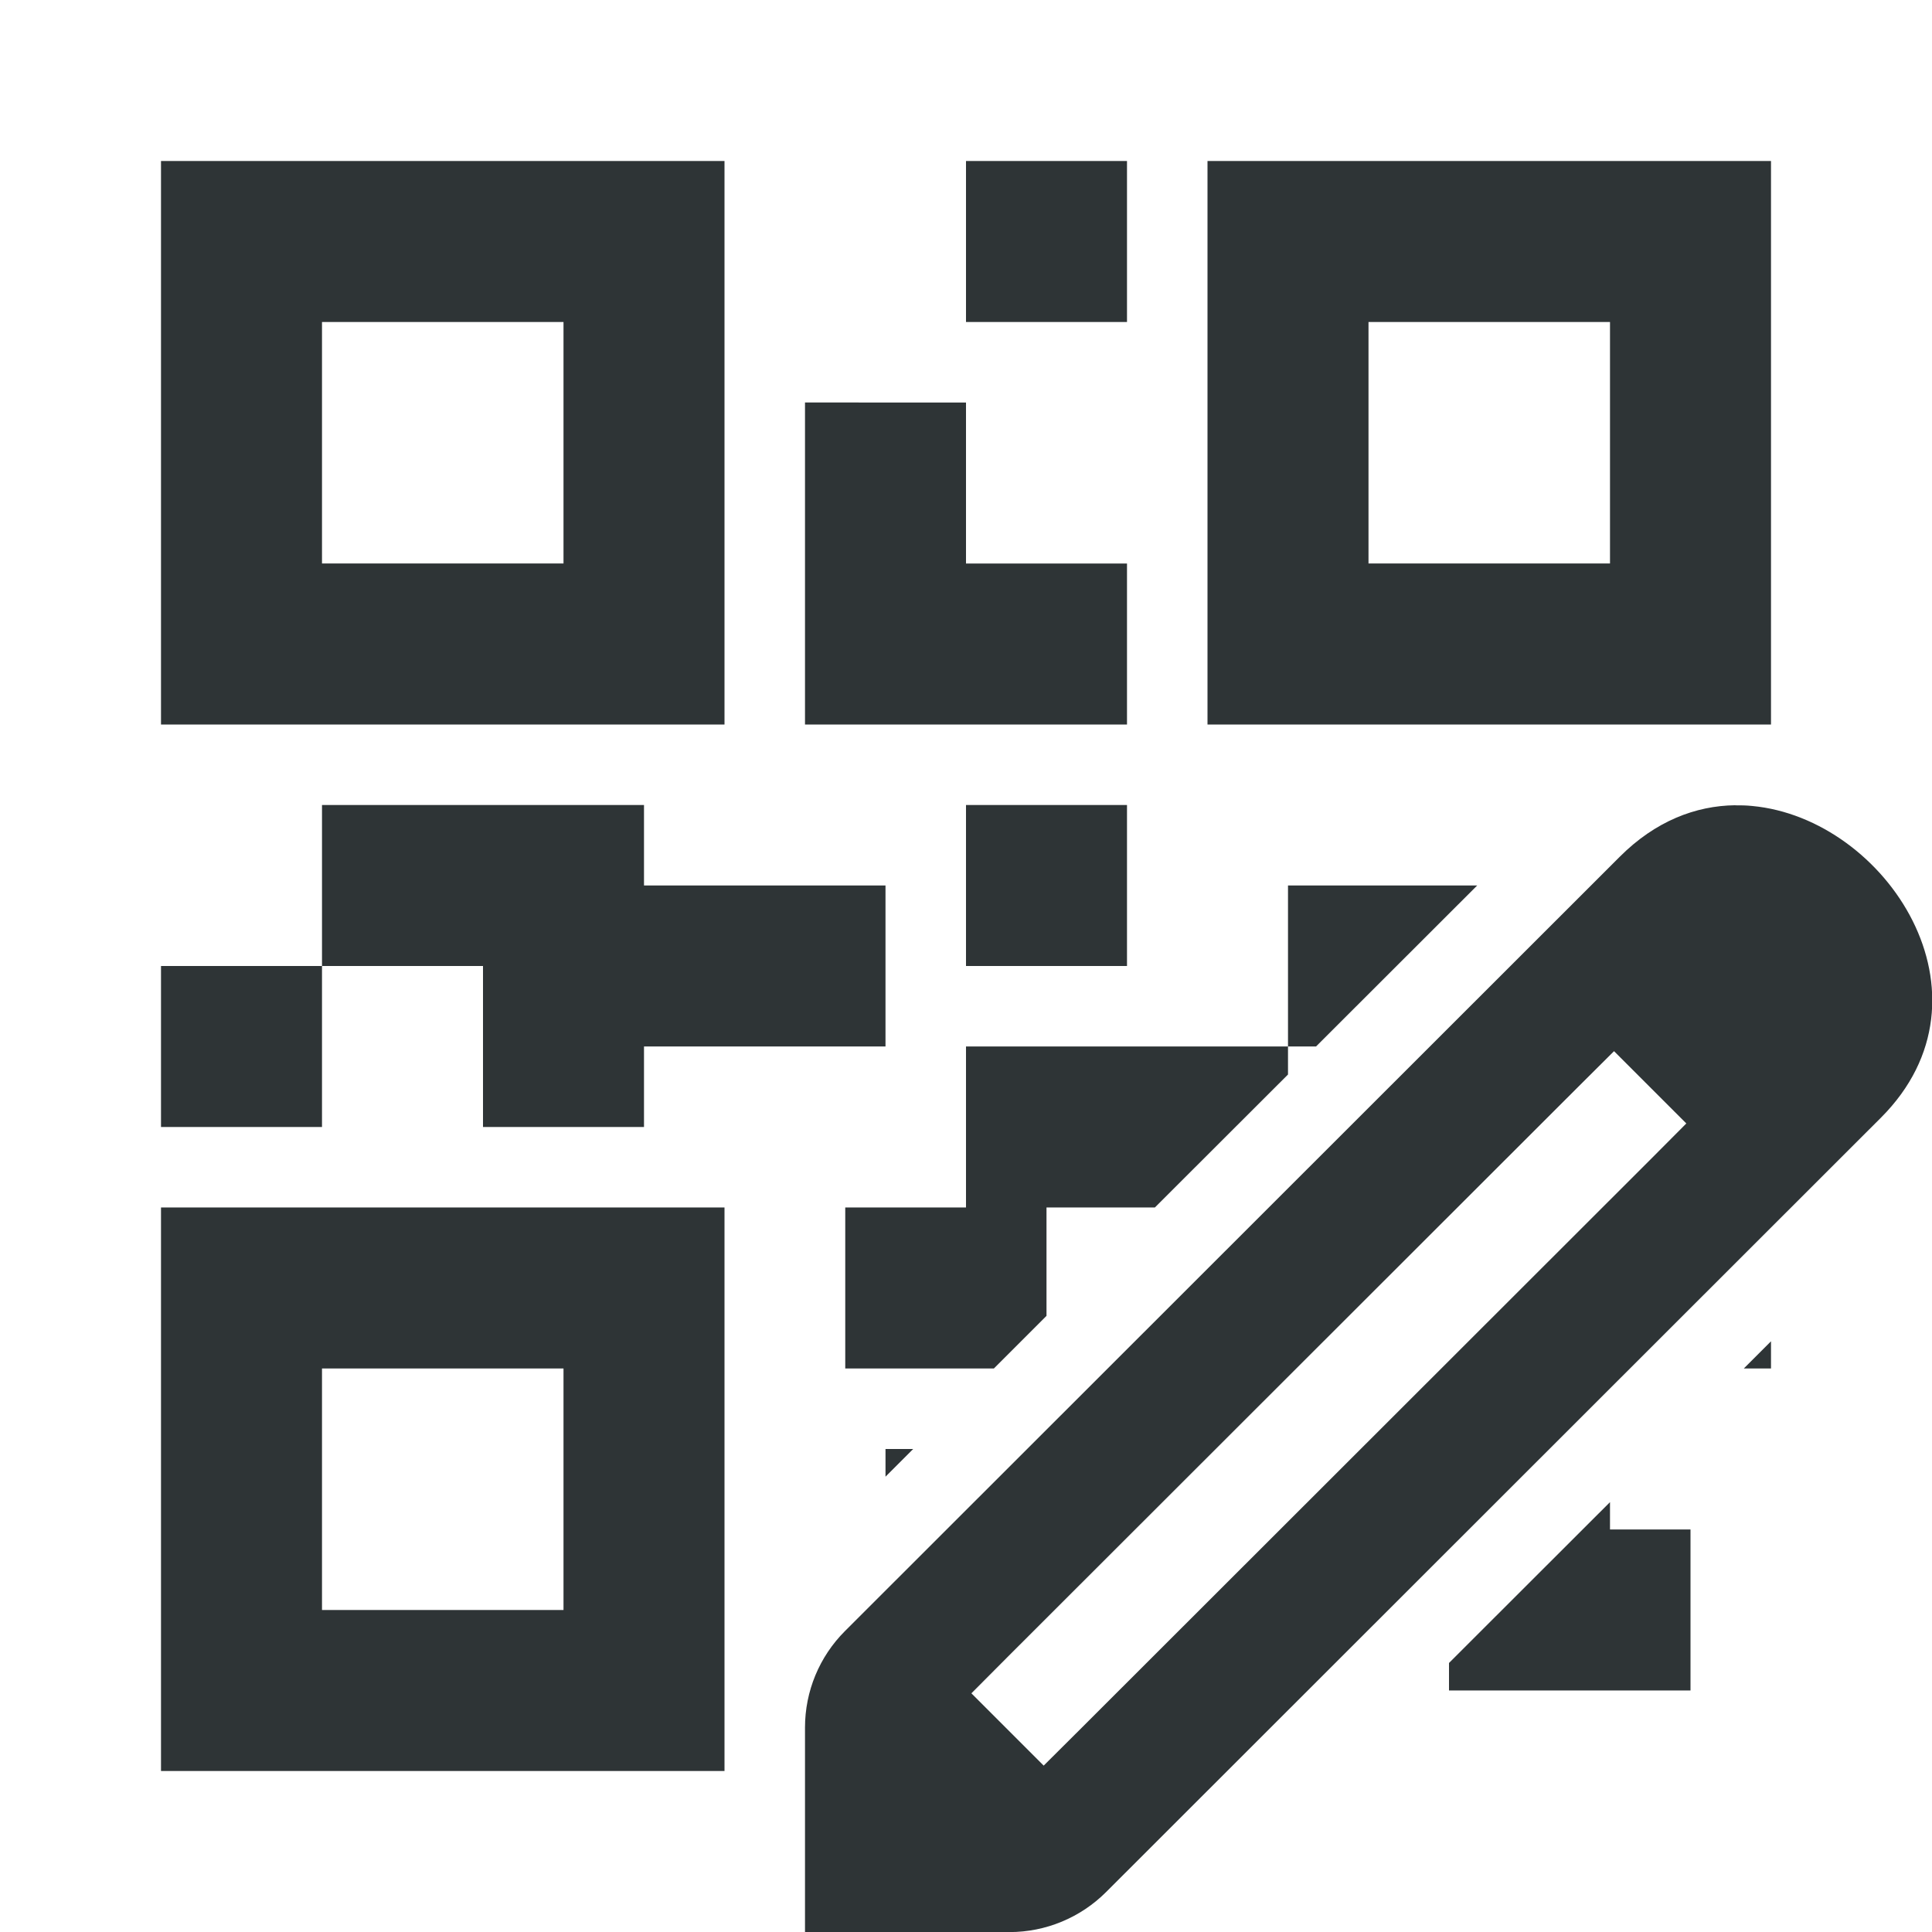 <svg viewBox="0 0 24 24" xmlns="http://www.w3.org/2000/svg"><g fill="#2e3436"><path d="m2 2v7h7v-7zm10 0v2h2v-2zm3 0v7h7v-7zm-11 2h3v3h-3zm13 0h3v3h-3zm-7 1v4h2 2v-2h-2v-2zm-6 5v2h2v2h2v-1h3v-2h-3v-1zm0 2h-2v2h2zm8-2v2h2v-2zm4 1v2h.348l2.002-2zm0 2h-4v2h-1.5v2h1.846l.654-.654v-1.346h1.346l1.654-1.652zm-14 2v7h7v-.541-6.459zm20 1.662-.338.338h.338zm-18 .338h3v3h-3zm7 1v.344l.344-.344zm9 .66-2 1.998v.342h3v-2h-1z"/><path d="m21.555 10.003c-.491.006-.991.197-1.433.639l-9.626 9.62c-.318.318-.496.748-.496 1.198v2.541h2.541c.449-0.0.88-.179 1.198-.496l9.626-9.62c1.515-1.515.07-3.718-1.6-3.873-.07-.007-.14-.009-.21-.008zm-1.505 3.055.898.898-.448.45-7.085 7.079-.45.448-.898-.898.448-.45 7.085-7.079z" stroke-width="1"/></g></svg>
